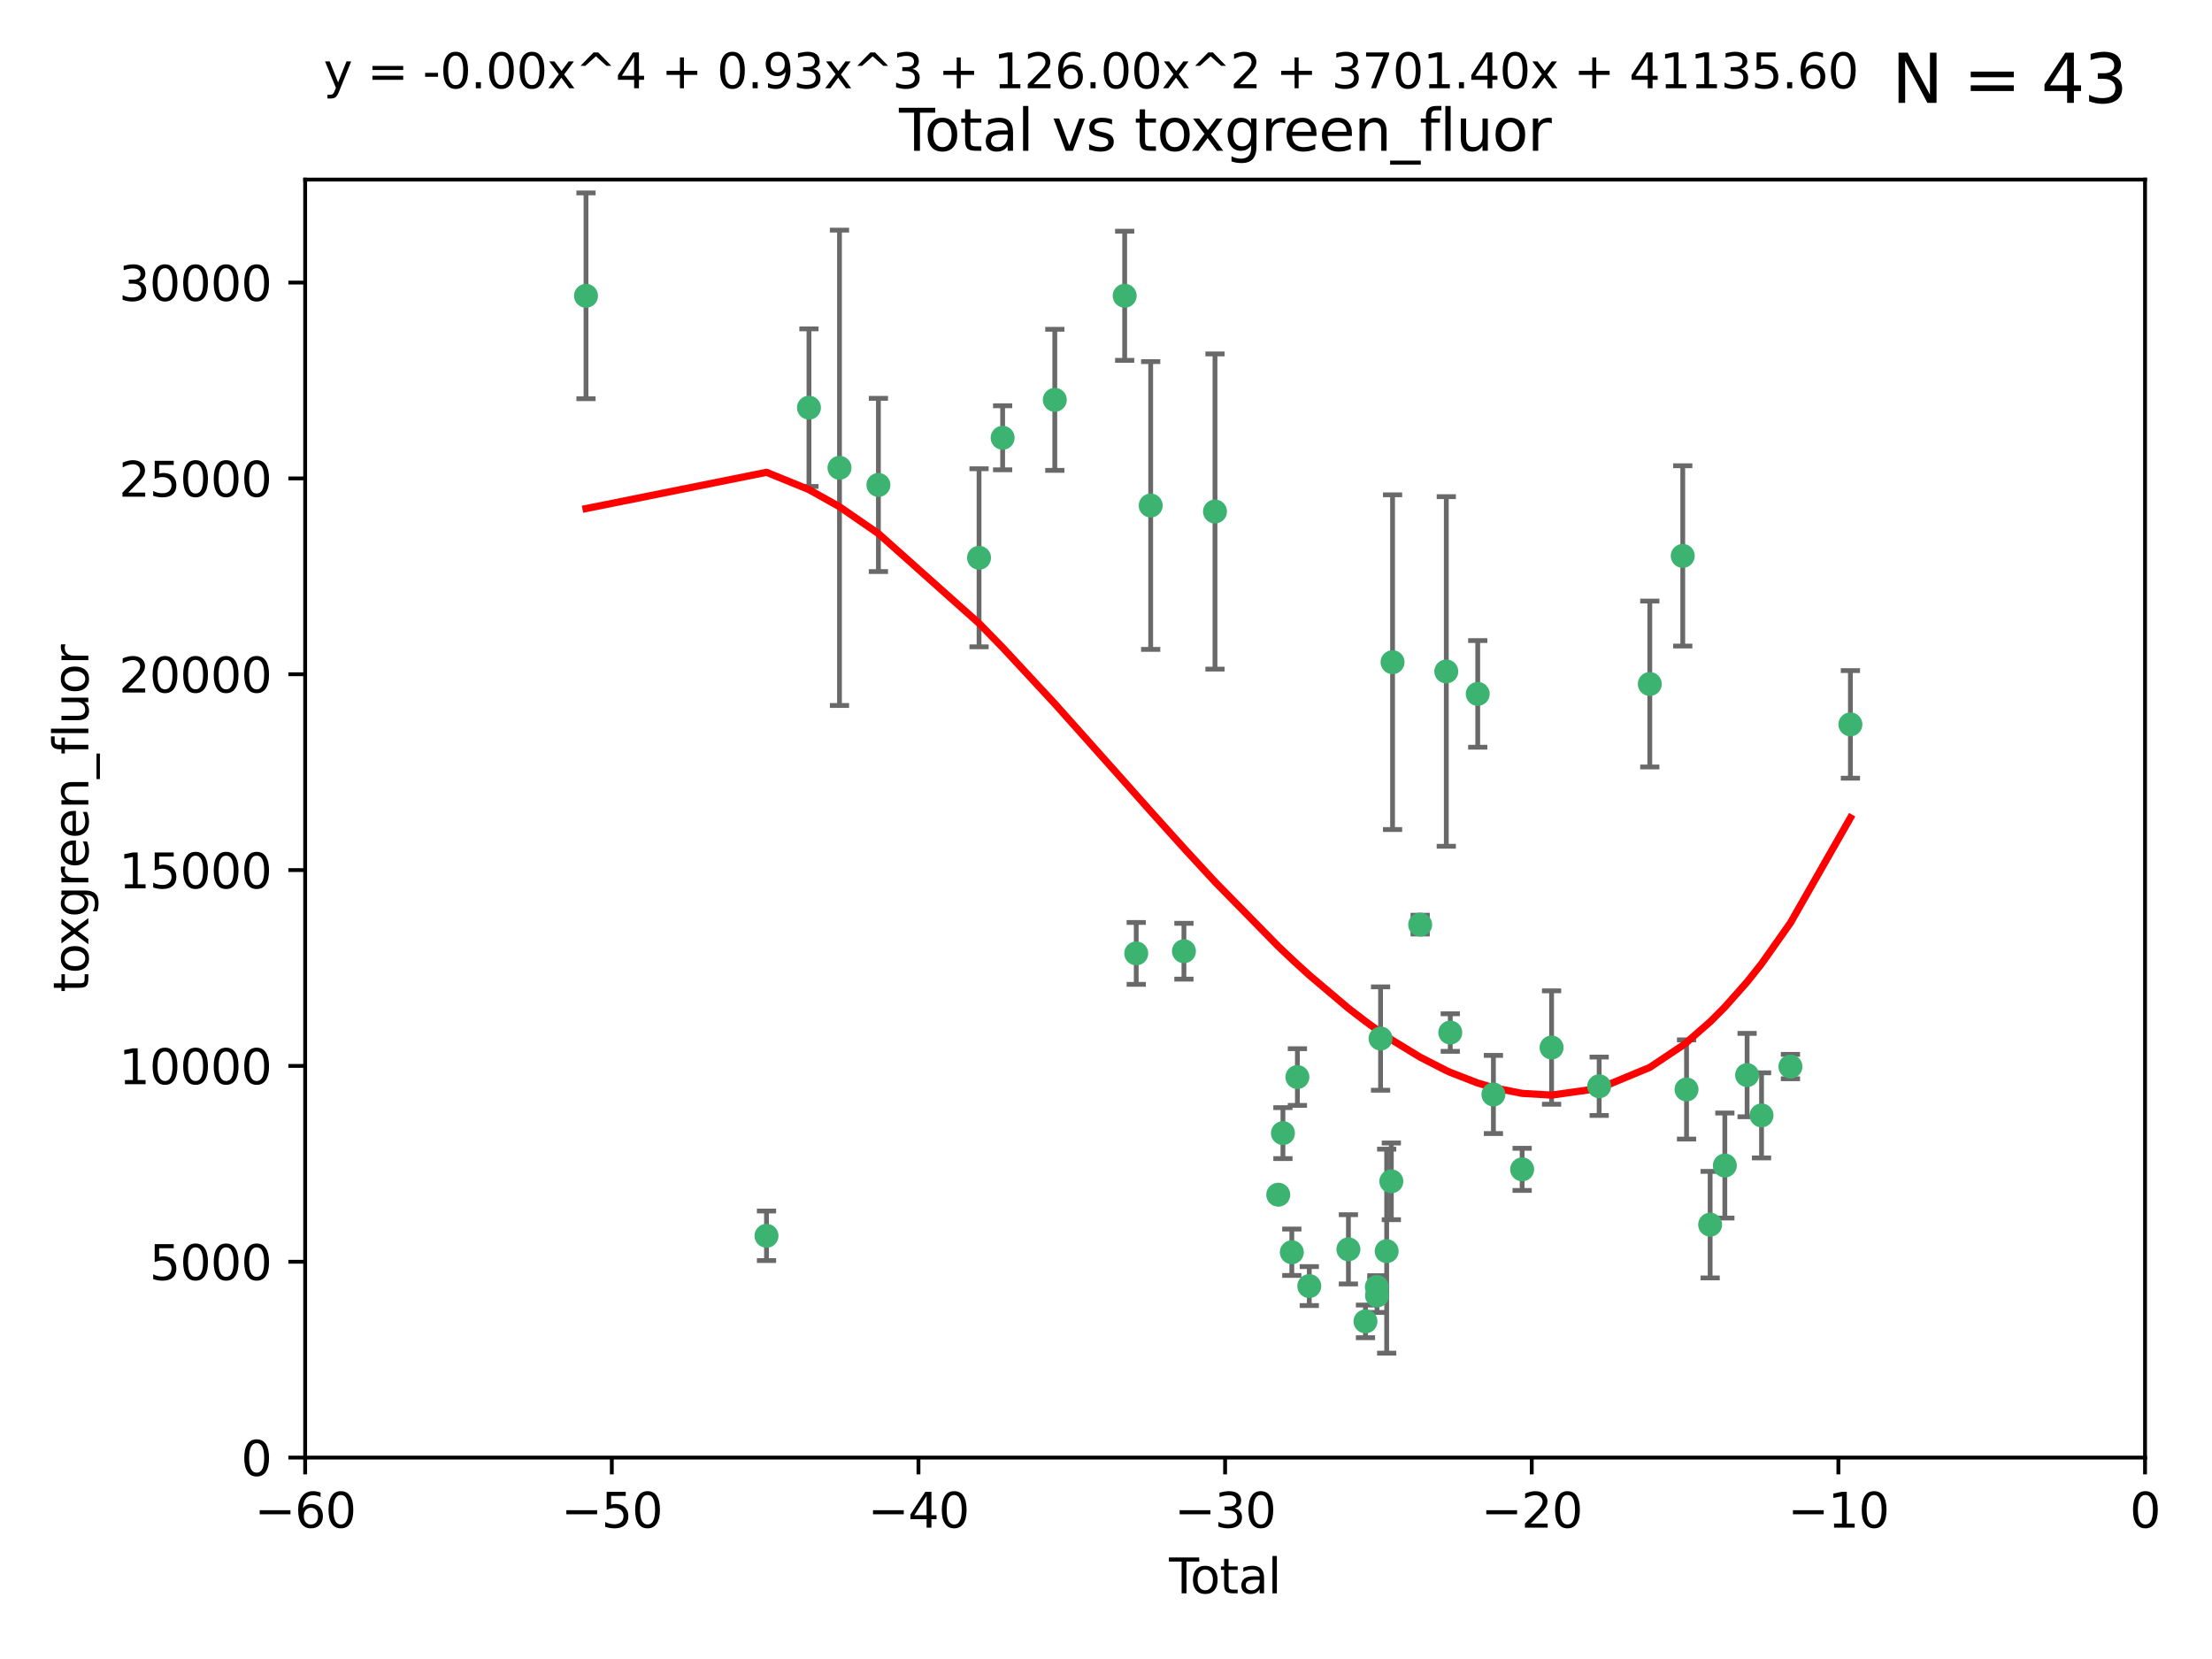 <?xml version="1.0" encoding="utf-8" standalone="no"?>
<!DOCTYPE svg PUBLIC "-//W3C//DTD SVG 1.1//EN"
  "http://www.w3.org/Graphics/SVG/1.1/DTD/svg11.dtd">
<svg xmlns:xlink="http://www.w3.org/1999/xlink" width="460.8pt" height="345.6pt" viewBox="0 0 460.8 345.6" xmlns="http://www.w3.org/2000/svg" version="1.1">
 <defs>
  <style type="text/css">*{stroke-linejoin: round; stroke-linecap: butt}</style>
 </defs>
 <g id="figure_1">
  <g id="patch_1">
   <path d="M 0 345.6 
L 460.8 345.6 
L 460.8 0 
L 0 0 
z
" style="fill: #ffffff"/>
  </g>
  <g id="axes_1">
   <g id="patch_2">
    <path d="M 63.571 303.64 
L 446.85 303.64 
L 446.85 37.411 
L 63.571 37.411 
z
" style="fill: #ffffff"/>
   </g>
   <g id="PathCollection_1">
    <defs>
     <path id="mde9b22ebb9" d="M 0 1.118 
C 0.297 1.118 0.581 1 0.791 0.791 
C 1 0.581 1.118 0.297 1.118 0 
C 1.118 -0.297 1 -0.581 0.791 -0.791 
C 0.581 -1 0.297 -1.118 0 -1.118 
C -0.297 -1.118 -0.581 -1 -0.791 -0.791 
C -1 -0.581 -1.118 -0.297 -1.118 0 
C -1.118 0.297 -1 0.581 -0.791 0.791 
C -0.581 1 -0.297 1.118 0 1.118 
z
" style="stroke: #3cb371"/>
    </defs>
    <g clip-path="url(#pbc74caeb5c)">
     <use xlink:href="#mde9b22ebb9" x="122.075" y="61.623" style="fill: #3cb371; stroke: #3cb371"/>
     <use xlink:href="#mde9b22ebb9" x="159.676" y="257.44" style="fill: #3cb371; stroke: #3cb371"/>
     <use xlink:href="#mde9b22ebb9" x="168.522" y="84.925" style="fill: #3cb371; stroke: #3cb371"/>
     <use xlink:href="#mde9b22ebb9" x="174.881" y="97.451" style="fill: #3cb371; stroke: #3cb371"/>
     <use xlink:href="#mde9b22ebb9" x="182.989" y="101.022" style="fill: #3cb371; stroke: #3cb371"/>
     <use xlink:href="#mde9b22ebb9" x="203.952" y="116.196" style="fill: #3cb371; stroke: #3cb371"/>
     <use xlink:href="#mde9b22ebb9" x="208.867" y="91.198" style="fill: #3cb371; stroke: #3cb371"/>
     <use xlink:href="#mde9b22ebb9" x="219.736" y="83.293" style="fill: #3cb371; stroke: #3cb371"/>
     <use xlink:href="#mde9b22ebb9" x="234.291" y="61.614" style="fill: #3cb371; stroke: #3cb371"/>
     <use xlink:href="#mde9b22ebb9" x="236.699" y="198.611" style="fill: #3cb371; stroke: #3cb371"/>
     <use xlink:href="#mde9b22ebb9" x="239.709" y="105.307" style="fill: #3cb371; stroke: #3cb371"/>
     <use xlink:href="#mde9b22ebb9" x="246.634" y="198.156" style="fill: #3cb371; stroke: #3cb371"/>
     <use xlink:href="#mde9b22ebb9" x="253.106" y="106.557" style="fill: #3cb371; stroke: #3cb371"/>
     <use xlink:href="#mde9b22ebb9" x="266.284" y="248.881" style="fill: #3cb371; stroke: #3cb371"/>
     <use xlink:href="#mde9b22ebb9" x="267.259" y="236.048" style="fill: #3cb371; stroke: #3cb371"/>
     <use xlink:href="#mde9b22ebb9" x="269.11" y="260.866" style="fill: #3cb371; stroke: #3cb371"/>
     <use xlink:href="#mde9b22ebb9" x="270.272" y="224.369" style="fill: #3cb371; stroke: #3cb371"/>
     <use xlink:href="#mde9b22ebb9" x="272.749" y="267.914" style="fill: #3cb371; stroke: #3cb371"/>
     <use xlink:href="#mde9b22ebb9" x="280.898" y="260.26" style="fill: #3cb371; stroke: #3cb371"/>
     <use xlink:href="#mde9b22ebb9" x="284.454" y="275.268" style="fill: #3cb371; stroke: #3cb371"/>
     <use xlink:href="#mde9b22ebb9" x="286.83" y="268.108" style="fill: #3cb371; stroke: #3cb371"/>
     <use xlink:href="#mde9b22ebb9" x="286.857" y="269.875" style="fill: #3cb371; stroke: #3cb371"/>
     <use xlink:href="#mde9b22ebb9" x="287.598" y="216.348" style="fill: #3cb371; stroke: #3cb371"/>
     <use xlink:href="#mde9b22ebb9" x="288.87" y="260.64" style="fill: #3cb371; stroke: #3cb371"/>
     <use xlink:href="#mde9b22ebb9" x="289.839" y="246.096" style="fill: #3cb371; stroke: #3cb371"/>
     <use xlink:href="#mde9b22ebb9" x="290.095" y="137.942" style="fill: #3cb371; stroke: #3cb371"/>
     <use xlink:href="#mde9b22ebb9" x="295.844" y="192.617" style="fill: #3cb371; stroke: #3cb371"/>
     <use xlink:href="#mde9b22ebb9" x="301.29" y="139.875" style="fill: #3cb371; stroke: #3cb371"/>
     <use xlink:href="#mde9b22ebb9" x="302.119" y="215.101" style="fill: #3cb371; stroke: #3cb371"/>
     <use xlink:href="#mde9b22ebb9" x="307.838" y="144.554" style="fill: #3cb371; stroke: #3cb371"/>
     <use xlink:href="#mde9b22ebb9" x="311.105" y="227.999" style="fill: #3cb371; stroke: #3cb371"/>
     <use xlink:href="#mde9b22ebb9" x="317.09" y="243.6" style="fill: #3cb371; stroke: #3cb371"/>
     <use xlink:href="#mde9b22ebb9" x="323.223" y="218.219" style="fill: #3cb371; stroke: #3cb371"/>
     <use xlink:href="#mde9b22ebb9" x="333.135" y="226.291" style="fill: #3cb371; stroke: #3cb371"/>
     <use xlink:href="#mde9b22ebb9" x="343.683" y="142.491" style="fill: #3cb371; stroke: #3cb371"/>
     <use xlink:href="#mde9b22ebb9" x="350.548" y="115.804" style="fill: #3cb371; stroke: #3cb371"/>
     <use xlink:href="#mde9b22ebb9" x="351.336" y="226.956" style="fill: #3cb371; stroke: #3cb371"/>
     <use xlink:href="#mde9b22ebb9" x="356.254" y="255.117" style="fill: #3cb371; stroke: #3cb371"/>
     <use xlink:href="#mde9b22ebb9" x="359.317" y="242.802" style="fill: #3cb371; stroke: #3cb371"/>
     <use xlink:href="#mde9b22ebb9" x="363.952" y="223.957" style="fill: #3cb371; stroke: #3cb371"/>
     <use xlink:href="#mde9b22ebb9" x="366.961" y="232.356" style="fill: #3cb371; stroke: #3cb371"/>
     <use xlink:href="#mde9b22ebb9" x="372.98" y="222.186" style="fill: #3cb371; stroke: #3cb371"/>
     <use xlink:href="#mde9b22ebb9" x="385.474" y="150.901" style="fill: #3cb371; stroke: #3cb371"/>
    </g>
   </g>
   <g id="matplotlib.axis_1">
    <g id="xtick_1">
     <g id="line2d_1">
      <defs>
       <path id="m2f28734fa0" d="M 0 0 
L 0 3.5 
" style="stroke: #000000; stroke-width: 0.8"/>
      </defs>
      <g>
       <use xlink:href="#m2f28734fa0" x="63.571" y="303.64" style="stroke: #000000; stroke-width: 0.8"/>
      </g>
     </g>
     <g id="text_1">
      <!-- −60 -->
      <g transform="translate(53.019 318.238)scale(0.1 -0.1)">
       <defs>
        <path id="DejaVuSans-2212" d="M 678 2272 
L 4684 2272 
L 4684 1741 
L 678 1741 
L 678 2272 
z
" transform="scale(0.016)"/>
        <path id="DejaVuSans-36" d="M 2113 2584 
Q 1688 2584 1439 2293 
Q 1191 2003 1191 1497 
Q 1191 994 1439 701 
Q 1688 409 2113 409 
Q 2538 409 2786 701 
Q 3034 994 3034 1497 
Q 3034 2003 2786 2293 
Q 2538 2584 2113 2584 
z
M 3366 4563 
L 3366 3988 
Q 3128 4100 2886 4159 
Q 2644 4219 2406 4219 
Q 1781 4219 1451 3797 
Q 1122 3375 1075 2522 
Q 1259 2794 1537 2939 
Q 1816 3084 2150 3084 
Q 2853 3084 3261 2657 
Q 3669 2231 3669 1497 
Q 3669 778 3244 343 
Q 2819 -91 2113 -91 
Q 1303 -91 875 529 
Q 447 1150 447 2328 
Q 447 3434 972 4092 
Q 1497 4750 2381 4750 
Q 2619 4750 2861 4703 
Q 3103 4656 3366 4563 
z
" transform="scale(0.016)"/>
        <path id="DejaVuSans-30" d="M 2034 4250 
Q 1547 4250 1301 3770 
Q 1056 3291 1056 2328 
Q 1056 1369 1301 889 
Q 1547 409 2034 409 
Q 2525 409 2770 889 
Q 3016 1369 3016 2328 
Q 3016 3291 2770 3770 
Q 2525 4250 2034 4250 
z
M 2034 4750 
Q 2819 4750 3233 4129 
Q 3647 3509 3647 2328 
Q 3647 1150 3233 529 
Q 2819 -91 2034 -91 
Q 1250 -91 836 529 
Q 422 1150 422 2328 
Q 422 3509 836 4129 
Q 1250 4750 2034 4750 
z
" transform="scale(0.016)"/>
       </defs>
       <use xlink:href="#DejaVuSans-2212"/>
       <use xlink:href="#DejaVuSans-36" x="83.789"/>
       <use xlink:href="#DejaVuSans-30" x="147.412"/>
      </g>
     </g>
    </g>
    <g id="xtick_2">
     <g id="line2d_2">
      <g>
       <use xlink:href="#m2f28734fa0" x="127.451" y="303.64" style="stroke: #000000; stroke-width: 0.8"/>
      </g>
     </g>
     <g id="text_2">
      <!-- −50 -->
      <g transform="translate(116.899 318.238)scale(0.1 -0.1)">
       <defs>
        <path id="DejaVuSans-35" d="M 691 4666 
L 3169 4666 
L 3169 4134 
L 1269 4134 
L 1269 2991 
Q 1406 3038 1543 3061 
Q 1681 3084 1819 3084 
Q 2600 3084 3056 2656 
Q 3513 2228 3513 1497 
Q 3513 744 3044 326 
Q 2575 -91 1722 -91 
Q 1428 -91 1123 -41 
Q 819 9 494 109 
L 494 744 
Q 775 591 1075 516 
Q 1375 441 1709 441 
Q 2250 441 2565 725 
Q 2881 1009 2881 1497 
Q 2881 1984 2565 2268 
Q 2250 2553 1709 2553 
Q 1456 2553 1204 2497 
Q 953 2441 691 2322 
L 691 4666 
z
" transform="scale(0.016)"/>
       </defs>
       <use xlink:href="#DejaVuSans-2212"/>
       <use xlink:href="#DejaVuSans-35" x="83.789"/>
       <use xlink:href="#DejaVuSans-30" x="147.412"/>
      </g>
     </g>
    </g>
    <g id="xtick_3">
     <g id="line2d_3">
      <g>
       <use xlink:href="#m2f28734fa0" x="191.331" y="303.64" style="stroke: #000000; stroke-width: 0.8"/>
      </g>
     </g>
     <g id="text_3">
      <!-- −40 -->
      <g transform="translate(180.778 318.238)scale(0.1 -0.1)">
       <defs>
        <path id="DejaVuSans-34" d="M 2419 4116 
L 825 1625 
L 2419 1625 
L 2419 4116 
z
M 2253 4666 
L 3047 4666 
L 3047 1625 
L 3713 1625 
L 3713 1100 
L 3047 1100 
L 3047 0 
L 2419 0 
L 2419 1100 
L 313 1100 
L 313 1709 
L 2253 4666 
z
" transform="scale(0.016)"/>
       </defs>
       <use xlink:href="#DejaVuSans-2212"/>
       <use xlink:href="#DejaVuSans-34" x="83.789"/>
       <use xlink:href="#DejaVuSans-30" x="147.412"/>
      </g>
     </g>
    </g>
    <g id="xtick_4">
     <g id="line2d_4">
      <g>
       <use xlink:href="#m2f28734fa0" x="255.211" y="303.64" style="stroke: #000000; stroke-width: 0.8"/>
      </g>
     </g>
     <g id="text_4">
      <!-- −30 -->
      <g transform="translate(244.658 318.238)scale(0.1 -0.1)">
       <defs>
        <path id="DejaVuSans-33" d="M 2597 2516 
Q 3050 2419 3304 2112 
Q 3559 1806 3559 1356 
Q 3559 666 3084 287 
Q 2609 -91 1734 -91 
Q 1441 -91 1130 -33 
Q 819 25 488 141 
L 488 750 
Q 750 597 1062 519 
Q 1375 441 1716 441 
Q 2309 441 2620 675 
Q 2931 909 2931 1356 
Q 2931 1769 2642 2001 
Q 2353 2234 1838 2234 
L 1294 2234 
L 1294 2753 
L 1863 2753 
Q 2328 2753 2575 2939 
Q 2822 3125 2822 3475 
Q 2822 3834 2567 4026 
Q 2313 4219 1838 4219 
Q 1578 4219 1281 4162 
Q 984 4106 628 3988 
L 628 4550 
Q 988 4650 1302 4700 
Q 1616 4750 1894 4750 
Q 2613 4750 3031 4423 
Q 3450 4097 3450 3541 
Q 3450 3153 3228 2886 
Q 3006 2619 2597 2516 
z
" transform="scale(0.016)"/>
       </defs>
       <use xlink:href="#DejaVuSans-2212"/>
       <use xlink:href="#DejaVuSans-33" x="83.789"/>
       <use xlink:href="#DejaVuSans-30" x="147.412"/>
      </g>
     </g>
    </g>
    <g id="xtick_5">
     <g id="line2d_5">
      <g>
       <use xlink:href="#m2f28734fa0" x="319.09" y="303.64" style="stroke: #000000; stroke-width: 0.8"/>
      </g>
     </g>
     <g id="text_5">
      <!-- −20 -->
      <g transform="translate(308.538 318.238)scale(0.1 -0.1)">
       <defs>
        <path id="DejaVuSans-32" d="M 1228 531 
L 3431 531 
L 3431 0 
L 469 0 
L 469 531 
Q 828 903 1448 1529 
Q 2069 2156 2228 2338 
Q 2531 2678 2651 2914 
Q 2772 3150 2772 3378 
Q 2772 3750 2511 3984 
Q 2250 4219 1831 4219 
Q 1534 4219 1204 4116 
Q 875 4013 500 3803 
L 500 4441 
Q 881 4594 1212 4672 
Q 1544 4750 1819 4750 
Q 2544 4750 2975 4387 
Q 3406 4025 3406 3419 
Q 3406 3131 3298 2873 
Q 3191 2616 2906 2266 
Q 2828 2175 2409 1742 
Q 1991 1309 1228 531 
z
" transform="scale(0.016)"/>
       </defs>
       <use xlink:href="#DejaVuSans-2212"/>
       <use xlink:href="#DejaVuSans-32" x="83.789"/>
       <use xlink:href="#DejaVuSans-30" x="147.412"/>
      </g>
     </g>
    </g>
    <g id="xtick_6">
     <g id="line2d_6">
      <g>
       <use xlink:href="#m2f28734fa0" x="382.97" y="303.64" style="stroke: #000000; stroke-width: 0.8"/>
      </g>
     </g>
     <g id="text_6">
      <!-- −10 -->
      <g transform="translate(372.418 318.238)scale(0.1 -0.1)">
       <defs>
        <path id="DejaVuSans-31" d="M 794 531 
L 1825 531 
L 1825 4091 
L 703 3866 
L 703 4441 
L 1819 4666 
L 2450 4666 
L 2450 531 
L 3481 531 
L 3481 0 
L 794 0 
L 794 531 
z
" transform="scale(0.016)"/>
       </defs>
       <use xlink:href="#DejaVuSans-2212"/>
       <use xlink:href="#DejaVuSans-31" x="83.789"/>
       <use xlink:href="#DejaVuSans-30" x="147.412"/>
      </g>
     </g>
    </g>
    <g id="xtick_7">
     <g id="line2d_7">
      <g>
       <use xlink:href="#m2f28734fa0" x="446.85" y="303.64" style="stroke: #000000; stroke-width: 0.8"/>
      </g>
     </g>
     <g id="text_7">
      <!-- 0 -->
      <g transform="translate(443.669 318.238)scale(0.1 -0.1)">
       <use xlink:href="#DejaVuSans-30"/>
      </g>
     </g>
    </g>
    <g id="text_8">
     <!-- Total -->
     <g transform="translate(243.534 331.917)scale(0.1 -0.1)">
      <defs>
       <path id="DejaVuSans-54" d="M -19 4666 
L 3928 4666 
L 3928 4134 
L 2272 4134 
L 2272 0 
L 1638 0 
L 1638 4134 
L -19 4134 
L -19 4666 
z
" transform="scale(0.016)"/>
       <path id="DejaVuSans-6f" d="M 1959 3097 
Q 1497 3097 1228 2736 
Q 959 2375 959 1747 
Q 959 1119 1226 758 
Q 1494 397 1959 397 
Q 2419 397 2687 759 
Q 2956 1122 2956 1747 
Q 2956 2369 2687 2733 
Q 2419 3097 1959 3097 
z
M 1959 3584 
Q 2709 3584 3137 3096 
Q 3566 2609 3566 1747 
Q 3566 888 3137 398 
Q 2709 -91 1959 -91 
Q 1206 -91 779 398 
Q 353 888 353 1747 
Q 353 2609 779 3096 
Q 1206 3584 1959 3584 
z
" transform="scale(0.016)"/>
       <path id="DejaVuSans-74" d="M 1172 4494 
L 1172 3500 
L 2356 3500 
L 2356 3053 
L 1172 3053 
L 1172 1153 
Q 1172 725 1289 603 
Q 1406 481 1766 481 
L 2356 481 
L 2356 0 
L 1766 0 
Q 1100 0 847 248 
Q 594 497 594 1153 
L 594 3053 
L 172 3053 
L 172 3500 
L 594 3500 
L 594 4494 
L 1172 4494 
z
" transform="scale(0.016)"/>
       <path id="DejaVuSans-61" d="M 2194 1759 
Q 1497 1759 1228 1600 
Q 959 1441 959 1056 
Q 959 750 1161 570 
Q 1363 391 1709 391 
Q 2188 391 2477 730 
Q 2766 1069 2766 1631 
L 2766 1759 
L 2194 1759 
z
M 3341 1997 
L 3341 0 
L 2766 0 
L 2766 531 
Q 2569 213 2275 61 
Q 1981 -91 1556 -91 
Q 1019 -91 701 211 
Q 384 513 384 1019 
Q 384 1609 779 1909 
Q 1175 2209 1959 2209 
L 2766 2209 
L 2766 2266 
Q 2766 2663 2505 2880 
Q 2244 3097 1772 3097 
Q 1472 3097 1187 3025 
Q 903 2953 641 2809 
L 641 3341 
Q 956 3463 1253 3523 
Q 1550 3584 1831 3584 
Q 2591 3584 2966 3190 
Q 3341 2797 3341 1997 
z
" transform="scale(0.016)"/>
       <path id="DejaVuSans-6c" d="M 603 4863 
L 1178 4863 
L 1178 0 
L 603 0 
L 603 4863 
z
" transform="scale(0.016)"/>
      </defs>
      <use xlink:href="#DejaVuSans-54"/>
      <use xlink:href="#DejaVuSans-6f" x="44.084"/>
      <use xlink:href="#DejaVuSans-74" x="105.266"/>
      <use xlink:href="#DejaVuSans-61" x="144.475"/>
      <use xlink:href="#DejaVuSans-6c" x="205.754"/>
     </g>
    </g>
   </g>
   <g id="matplotlib.axis_2">
    <g id="ytick_1">
     <g id="line2d_8">
      <defs>
       <path id="m05e79d5f1e" d="M 0 0 
L -3.5 0 
" style="stroke: #000000; stroke-width: 0.8"/>
      </defs>
      <g>
       <use xlink:href="#m05e79d5f1e" x="63.571" y="303.64" style="stroke: #000000; stroke-width: 0.8"/>
      </g>
     </g>
     <g id="text_9">
      <!-- 0 -->
      <g transform="translate(50.209 307.439)scale(0.1 -0.1)">
       <use xlink:href="#DejaVuSans-30"/>
      </g>
     </g>
    </g>
    <g id="ytick_2">
     <g id="line2d_9">
      <g>
       <use xlink:href="#m05e79d5f1e" x="63.571" y="262.845" style="stroke: #000000; stroke-width: 0.8"/>
      </g>
     </g>
     <g id="text_10">
      <!-- 5000 -->
      <g transform="translate(31.121 266.644)scale(0.1 -0.1)">
       <use xlink:href="#DejaVuSans-35"/>
       <use xlink:href="#DejaVuSans-30" x="63.623"/>
       <use xlink:href="#DejaVuSans-30" x="127.246"/>
       <use xlink:href="#DejaVuSans-30" x="190.869"/>
      </g>
     </g>
    </g>
    <g id="ytick_3">
     <g id="line2d_10">
      <g>
       <use xlink:href="#m05e79d5f1e" x="63.571" y="222.05" style="stroke: #000000; stroke-width: 0.8"/>
      </g>
     </g>
     <g id="text_11">
      <!-- 10000 -->
      <g transform="translate(24.759 225.849)scale(0.1 -0.1)">
       <use xlink:href="#DejaVuSans-31"/>
       <use xlink:href="#DejaVuSans-30" x="63.623"/>
       <use xlink:href="#DejaVuSans-30" x="127.246"/>
       <use xlink:href="#DejaVuSans-30" x="190.869"/>
       <use xlink:href="#DejaVuSans-30" x="254.492"/>
      </g>
     </g>
    </g>
    <g id="ytick_4">
     <g id="line2d_11">
      <g>
       <use xlink:href="#m05e79d5f1e" x="63.571" y="181.255" style="stroke: #000000; stroke-width: 0.8"/>
      </g>
     </g>
     <g id="text_12">
      <!-- 15000 -->
      <g transform="translate(24.759 185.054)scale(0.1 -0.1)">
       <use xlink:href="#DejaVuSans-31"/>
       <use xlink:href="#DejaVuSans-35" x="63.623"/>
       <use xlink:href="#DejaVuSans-30" x="127.246"/>
       <use xlink:href="#DejaVuSans-30" x="190.869"/>
       <use xlink:href="#DejaVuSans-30" x="254.492"/>
      </g>
     </g>
    </g>
    <g id="ytick_5">
     <g id="line2d_12">
      <g>
       <use xlink:href="#m05e79d5f1e" x="63.571" y="140.459" style="stroke: #000000; stroke-width: 0.8"/>
      </g>
     </g>
     <g id="text_13">
      <!-- 20000 -->
      <g transform="translate(24.759 144.259)scale(0.1 -0.1)">
       <use xlink:href="#DejaVuSans-32"/>
       <use xlink:href="#DejaVuSans-30" x="63.623"/>
       <use xlink:href="#DejaVuSans-30" x="127.246"/>
       <use xlink:href="#DejaVuSans-30" x="190.869"/>
       <use xlink:href="#DejaVuSans-30" x="254.492"/>
      </g>
     </g>
    </g>
    <g id="ytick_6">
     <g id="line2d_13">
      <g>
       <use xlink:href="#m05e79d5f1e" x="63.571" y="99.664" style="stroke: #000000; stroke-width: 0.8"/>
      </g>
     </g>
     <g id="text_14">
      <!-- 25000 -->
      <g transform="translate(24.759 103.464)scale(0.1 -0.1)">
       <use xlink:href="#DejaVuSans-32"/>
       <use xlink:href="#DejaVuSans-35" x="63.623"/>
       <use xlink:href="#DejaVuSans-30" x="127.246"/>
       <use xlink:href="#DejaVuSans-30" x="190.869"/>
       <use xlink:href="#DejaVuSans-30" x="254.492"/>
      </g>
     </g>
    </g>
    <g id="ytick_7">
     <g id="line2d_14">
      <g>
       <use xlink:href="#m05e79d5f1e" x="63.571" y="58.869" style="stroke: #000000; stroke-width: 0.8"/>
      </g>
     </g>
     <g id="text_15">
      <!-- 30000 -->
      <g transform="translate(24.759 62.668)scale(0.1 -0.1)">
       <use xlink:href="#DejaVuSans-33"/>
       <use xlink:href="#DejaVuSans-30" x="63.623"/>
       <use xlink:href="#DejaVuSans-30" x="127.246"/>
       <use xlink:href="#DejaVuSans-30" x="190.869"/>
       <use xlink:href="#DejaVuSans-30" x="254.492"/>
      </g>
     </g>
    </g>
    <g id="text_16">
     <!-- toxgreen_fluor -->
     <g transform="translate(18.401 206.72)rotate(-90)scale(0.1 -0.1)">
      <defs>
       <path id="DejaVuSans-78" d="M 3513 3500 
L 2247 1797 
L 3578 0 
L 2900 0 
L 1881 1375 
L 863 0 
L 184 0 
L 1544 1831 
L 300 3500 
L 978 3500 
L 1906 2253 
L 2834 3500 
L 3513 3500 
z
" transform="scale(0.016)"/>
       <path id="DejaVuSans-67" d="M 2906 1791 
Q 2906 2416 2648 2759 
Q 2391 3103 1925 3103 
Q 1463 3103 1205 2759 
Q 947 2416 947 1791 
Q 947 1169 1205 825 
Q 1463 481 1925 481 
Q 2391 481 2648 825 
Q 2906 1169 2906 1791 
z
M 3481 434 
Q 3481 -459 3084 -895 
Q 2688 -1331 1869 -1331 
Q 1566 -1331 1297 -1286 
Q 1028 -1241 775 -1147 
L 775 -588 
Q 1028 -725 1275 -790 
Q 1522 -856 1778 -856 
Q 2344 -856 2625 -561 
Q 2906 -266 2906 331 
L 2906 616 
Q 2728 306 2450 153 
Q 2172 0 1784 0 
Q 1141 0 747 490 
Q 353 981 353 1791 
Q 353 2603 747 3093 
Q 1141 3584 1784 3584 
Q 2172 3584 2450 3431 
Q 2728 3278 2906 2969 
L 2906 3500 
L 3481 3500 
L 3481 434 
z
" transform="scale(0.016)"/>
       <path id="DejaVuSans-72" d="M 2631 2963 
Q 2534 3019 2420 3045 
Q 2306 3072 2169 3072 
Q 1681 3072 1420 2755 
Q 1159 2438 1159 1844 
L 1159 0 
L 581 0 
L 581 3500 
L 1159 3500 
L 1159 2956 
Q 1341 3275 1631 3429 
Q 1922 3584 2338 3584 
Q 2397 3584 2469 3576 
Q 2541 3569 2628 3553 
L 2631 2963 
z
" transform="scale(0.016)"/>
       <path id="DejaVuSans-65" d="M 3597 1894 
L 3597 1613 
L 953 1613 
Q 991 1019 1311 708 
Q 1631 397 2203 397 
Q 2534 397 2845 478 
Q 3156 559 3463 722 
L 3463 178 
Q 3153 47 2828 -22 
Q 2503 -91 2169 -91 
Q 1331 -91 842 396 
Q 353 884 353 1716 
Q 353 2575 817 3079 
Q 1281 3584 2069 3584 
Q 2775 3584 3186 3129 
Q 3597 2675 3597 1894 
z
M 3022 2063 
Q 3016 2534 2758 2815 
Q 2500 3097 2075 3097 
Q 1594 3097 1305 2825 
Q 1016 2553 972 2059 
L 3022 2063 
z
" transform="scale(0.016)"/>
       <path id="DejaVuSans-6e" d="M 3513 2113 
L 3513 0 
L 2938 0 
L 2938 2094 
Q 2938 2591 2744 2837 
Q 2550 3084 2163 3084 
Q 1697 3084 1428 2787 
Q 1159 2491 1159 1978 
L 1159 0 
L 581 0 
L 581 3500 
L 1159 3500 
L 1159 2956 
Q 1366 3272 1645 3428 
Q 1925 3584 2291 3584 
Q 2894 3584 3203 3211 
Q 3513 2838 3513 2113 
z
" transform="scale(0.016)"/>
       <path id="DejaVuSans-5f" d="M 3263 -1063 
L 3263 -1509 
L -63 -1509 
L -63 -1063 
L 3263 -1063 
z
" transform="scale(0.016)"/>
       <path id="DejaVuSans-66" d="M 2375 4863 
L 2375 4384 
L 1825 4384 
Q 1516 4384 1395 4259 
Q 1275 4134 1275 3809 
L 1275 3500 
L 2222 3500 
L 2222 3053 
L 1275 3053 
L 1275 0 
L 697 0 
L 697 3053 
L 147 3053 
L 147 3500 
L 697 3500 
L 697 3744 
Q 697 4328 969 4595 
Q 1241 4863 1831 4863 
L 2375 4863 
z
" transform="scale(0.016)"/>
       <path id="DejaVuSans-75" d="M 544 1381 
L 544 3500 
L 1119 3500 
L 1119 1403 
Q 1119 906 1312 657 
Q 1506 409 1894 409 
Q 2359 409 2629 706 
Q 2900 1003 2900 1516 
L 2900 3500 
L 3475 3500 
L 3475 0 
L 2900 0 
L 2900 538 
Q 2691 219 2414 64 
Q 2138 -91 1772 -91 
Q 1169 -91 856 284 
Q 544 659 544 1381 
z
M 1991 3584 
L 1991 3584 
z
" transform="scale(0.016)"/>
      </defs>
      <use xlink:href="#DejaVuSans-74"/>
      <use xlink:href="#DejaVuSans-6f" x="39.209"/>
      <use xlink:href="#DejaVuSans-78" x="97.266"/>
      <use xlink:href="#DejaVuSans-67" x="156.445"/>
      <use xlink:href="#DejaVuSans-72" x="219.922"/>
      <use xlink:href="#DejaVuSans-65" x="258.785"/>
      <use xlink:href="#DejaVuSans-65" x="320.309"/>
      <use xlink:href="#DejaVuSans-6e" x="381.832"/>
      <use xlink:href="#DejaVuSans-5f" x="445.211"/>
      <use xlink:href="#DejaVuSans-66" x="495.211"/>
      <use xlink:href="#DejaVuSans-6c" x="530.416"/>
      <use xlink:href="#DejaVuSans-75" x="558.199"/>
      <use xlink:href="#DejaVuSans-6f" x="621.578"/>
      <use xlink:href="#DejaVuSans-72" x="682.76"/>
     </g>
    </g>
   </g>
   <g id="LineCollection_1">
    <path d="M 122.075 83.058 
L 122.075 40.187 
" clip-path="url(#pbc74caeb5c)" style="fill: none; stroke: #696969"/>
    <path d="M 159.676 262.6 
L 159.676 252.279 
" clip-path="url(#pbc74caeb5c)" style="fill: none; stroke: #696969"/>
    <path d="M 168.522 101.336 
L 168.522 68.515 
" clip-path="url(#pbc74caeb5c)" style="fill: none; stroke: #696969"/>
    <path d="M 174.881 146.963 
L 174.881 47.939 
" clip-path="url(#pbc74caeb5c)" style="fill: none; stroke: #696969"/>
    <path d="M 182.989 119.066 
L 182.989 82.979 
" clip-path="url(#pbc74caeb5c)" style="fill: none; stroke: #696969"/>
    <path d="M 203.952 134.745 
L 203.952 97.647 
" clip-path="url(#pbc74caeb5c)" style="fill: none; stroke: #696969"/>
    <path d="M 208.867 97.868 
L 208.867 84.528 
" clip-path="url(#pbc74caeb5c)" style="fill: none; stroke: #696969"/>
    <path d="M 219.736 97.986 
L 219.736 68.599 
" clip-path="url(#pbc74caeb5c)" style="fill: none; stroke: #696969"/>
    <path d="M 234.291 75.067 
L 234.291 48.16 
" clip-path="url(#pbc74caeb5c)" style="fill: none; stroke: #696969"/>
    <path d="M 236.699 205.055 
L 236.699 192.168 
" clip-path="url(#pbc74caeb5c)" style="fill: none; stroke: #696969"/>
    <path d="M 239.709 135.28 
L 239.709 75.334 
" clip-path="url(#pbc74caeb5c)" style="fill: none; stroke: #696969"/>
    <path d="M 246.634 203.967 
L 246.634 192.344 
" clip-path="url(#pbc74caeb5c)" style="fill: none; stroke: #696969"/>
    <path d="M 253.106 139.387 
L 253.106 73.727 
" clip-path="url(#pbc74caeb5c)" style="fill: none; stroke: #696969"/>
    <path d="M 266.284 249.896 
L 266.284 247.866 
" clip-path="url(#pbc74caeb5c)" style="fill: none; stroke: #696969"/>
    <path d="M 267.259 241.356 
L 267.259 230.74 
" clip-path="url(#pbc74caeb5c)" style="fill: none; stroke: #696969"/>
    <path d="M 269.11 265.698 
L 269.11 256.034 
" clip-path="url(#pbc74caeb5c)" style="fill: none; stroke: #696969"/>
    <path d="M 270.272 230.273 
L 270.272 218.464 
" clip-path="url(#pbc74caeb5c)" style="fill: none; stroke: #696969"/>
    <path d="M 272.749 271.971 
L 272.749 263.857 
" clip-path="url(#pbc74caeb5c)" style="fill: none; stroke: #696969"/>
    <path d="M 280.898 267.474 
L 280.898 253.045 
" clip-path="url(#pbc74caeb5c)" style="fill: none; stroke: #696969"/>
    <path d="M 284.454 278.667 
L 284.454 271.868 
" clip-path="url(#pbc74caeb5c)" style="fill: none; stroke: #696969"/>
    <path d="M 286.83 270.462 
L 286.83 265.753 
" clip-path="url(#pbc74caeb5c)" style="fill: none; stroke: #696969"/>
    <path d="M 286.857 273.409 
L 286.857 266.341 
" clip-path="url(#pbc74caeb5c)" style="fill: none; stroke: #696969"/>
    <path d="M 287.598 227.113 
L 287.598 205.583 
" clip-path="url(#pbc74caeb5c)" style="fill: none; stroke: #696969"/>
    <path d="M 288.87 281.889 
L 288.87 239.39 
" clip-path="url(#pbc74caeb5c)" style="fill: none; stroke: #696969"/>
    <path d="M 289.839 254.089 
L 289.839 238.103 
" clip-path="url(#pbc74caeb5c)" style="fill: none; stroke: #696969"/>
    <path d="M 290.095 172.804 
L 290.095 103.08 
" clip-path="url(#pbc74caeb5c)" style="fill: none; stroke: #696969"/>
    <path d="M 295.844 194.574 
L 295.844 190.659 
" clip-path="url(#pbc74caeb5c)" style="fill: none; stroke: #696969"/>
    <path d="M 301.29 176.287 
L 301.29 103.464 
" clip-path="url(#pbc74caeb5c)" style="fill: none; stroke: #696969"/>
    <path d="M 302.119 219.013 
L 302.119 211.189 
" clip-path="url(#pbc74caeb5c)" style="fill: none; stroke: #696969"/>
    <path d="M 307.838 155.662 
L 307.838 133.445 
" clip-path="url(#pbc74caeb5c)" style="fill: none; stroke: #696969"/>
    <path d="M 311.105 236.14 
L 311.105 219.858 
" clip-path="url(#pbc74caeb5c)" style="fill: none; stroke: #696969"/>
    <path d="M 317.09 247.989 
L 317.09 239.21 
" clip-path="url(#pbc74caeb5c)" style="fill: none; stroke: #696969"/>
    <path d="M 323.223 230.03 
L 323.223 206.407 
" clip-path="url(#pbc74caeb5c)" style="fill: none; stroke: #696969"/>
    <path d="M 333.135 232.375 
L 333.135 220.208 
" clip-path="url(#pbc74caeb5c)" style="fill: none; stroke: #696969"/>
    <path d="M 343.683 159.773 
L 343.683 125.209 
" clip-path="url(#pbc74caeb5c)" style="fill: none; stroke: #696969"/>
    <path d="M 350.548 134.583 
L 350.548 97.026 
" clip-path="url(#pbc74caeb5c)" style="fill: none; stroke: #696969"/>
    <path d="M 351.336 237.288 
L 351.336 216.624 
" clip-path="url(#pbc74caeb5c)" style="fill: none; stroke: #696969"/>
    <path d="M 356.254 266.211 
L 356.254 244.023 
" clip-path="url(#pbc74caeb5c)" style="fill: none; stroke: #696969"/>
    <path d="M 359.317 253.739 
L 359.317 231.864 
" clip-path="url(#pbc74caeb5c)" style="fill: none; stroke: #696969"/>
    <path d="M 363.952 232.641 
L 363.952 215.272 
" clip-path="url(#pbc74caeb5c)" style="fill: none; stroke: #696969"/>
    <path d="M 366.961 241.221 
L 366.961 223.49 
" clip-path="url(#pbc74caeb5c)" style="fill: none; stroke: #696969"/>
    <path d="M 372.98 224.733 
L 372.98 219.639 
" clip-path="url(#pbc74caeb5c)" style="fill: none; stroke: #696969"/>
    <path d="M 385.474 162.109 
L 385.474 139.694 
" clip-path="url(#pbc74caeb5c)" style="fill: none; stroke: #696969"/>
   </g>
   <g id="line2d_15">
    <defs>
     <path id="mcf202cc145" d="M 2 0 
L -2 -0 
" style="stroke: #696969"/>
    </defs>
    <g clip-path="url(#pbc74caeb5c)">
     <use xlink:href="#mcf202cc145" x="122.075" y="83.058" style="fill: #696969; stroke: #696969"/>
     <use xlink:href="#mcf202cc145" x="159.676" y="262.6" style="fill: #696969; stroke: #696969"/>
     <use xlink:href="#mcf202cc145" x="168.522" y="101.336" style="fill: #696969; stroke: #696969"/>
     <use xlink:href="#mcf202cc145" x="174.881" y="146.963" style="fill: #696969; stroke: #696969"/>
     <use xlink:href="#mcf202cc145" x="182.989" y="119.066" style="fill: #696969; stroke: #696969"/>
     <use xlink:href="#mcf202cc145" x="203.952" y="134.745" style="fill: #696969; stroke: #696969"/>
     <use xlink:href="#mcf202cc145" x="208.867" y="97.868" style="fill: #696969; stroke: #696969"/>
     <use xlink:href="#mcf202cc145" x="219.736" y="97.986" style="fill: #696969; stroke: #696969"/>
     <use xlink:href="#mcf202cc145" x="234.291" y="75.067" style="fill: #696969; stroke: #696969"/>
     <use xlink:href="#mcf202cc145" x="236.699" y="205.055" style="fill: #696969; stroke: #696969"/>
     <use xlink:href="#mcf202cc145" x="239.709" y="135.28" style="fill: #696969; stroke: #696969"/>
     <use xlink:href="#mcf202cc145" x="246.634" y="203.967" style="fill: #696969; stroke: #696969"/>
     <use xlink:href="#mcf202cc145" x="253.106" y="139.387" style="fill: #696969; stroke: #696969"/>
     <use xlink:href="#mcf202cc145" x="266.284" y="249.896" style="fill: #696969; stroke: #696969"/>
     <use xlink:href="#mcf202cc145" x="267.259" y="241.356" style="fill: #696969; stroke: #696969"/>
     <use xlink:href="#mcf202cc145" x="269.11" y="265.698" style="fill: #696969; stroke: #696969"/>
     <use xlink:href="#mcf202cc145" x="270.272" y="230.273" style="fill: #696969; stroke: #696969"/>
     <use xlink:href="#mcf202cc145" x="272.749" y="271.971" style="fill: #696969; stroke: #696969"/>
     <use xlink:href="#mcf202cc145" x="280.898" y="267.474" style="fill: #696969; stroke: #696969"/>
     <use xlink:href="#mcf202cc145" x="284.454" y="278.667" style="fill: #696969; stroke: #696969"/>
     <use xlink:href="#mcf202cc145" x="286.83" y="270.462" style="fill: #696969; stroke: #696969"/>
     <use xlink:href="#mcf202cc145" x="286.857" y="273.409" style="fill: #696969; stroke: #696969"/>
     <use xlink:href="#mcf202cc145" x="287.598" y="227.113" style="fill: #696969; stroke: #696969"/>
     <use xlink:href="#mcf202cc145" x="288.87" y="281.889" style="fill: #696969; stroke: #696969"/>
     <use xlink:href="#mcf202cc145" x="289.839" y="254.089" style="fill: #696969; stroke: #696969"/>
     <use xlink:href="#mcf202cc145" x="290.095" y="172.804" style="fill: #696969; stroke: #696969"/>
     <use xlink:href="#mcf202cc145" x="295.844" y="194.574" style="fill: #696969; stroke: #696969"/>
     <use xlink:href="#mcf202cc145" x="301.29" y="176.287" style="fill: #696969; stroke: #696969"/>
     <use xlink:href="#mcf202cc145" x="302.119" y="219.013" style="fill: #696969; stroke: #696969"/>
     <use xlink:href="#mcf202cc145" x="307.838" y="155.662" style="fill: #696969; stroke: #696969"/>
     <use xlink:href="#mcf202cc145" x="311.105" y="236.14" style="fill: #696969; stroke: #696969"/>
     <use xlink:href="#mcf202cc145" x="317.09" y="247.989" style="fill: #696969; stroke: #696969"/>
     <use xlink:href="#mcf202cc145" x="323.223" y="230.03" style="fill: #696969; stroke: #696969"/>
     <use xlink:href="#mcf202cc145" x="333.135" y="232.375" style="fill: #696969; stroke: #696969"/>
     <use xlink:href="#mcf202cc145" x="343.683" y="159.773" style="fill: #696969; stroke: #696969"/>
     <use xlink:href="#mcf202cc145" x="350.548" y="134.583" style="fill: #696969; stroke: #696969"/>
     <use xlink:href="#mcf202cc145" x="351.336" y="237.288" style="fill: #696969; stroke: #696969"/>
     <use xlink:href="#mcf202cc145" x="356.254" y="266.211" style="fill: #696969; stroke: #696969"/>
     <use xlink:href="#mcf202cc145" x="359.317" y="253.739" style="fill: #696969; stroke: #696969"/>
     <use xlink:href="#mcf202cc145" x="363.952" y="232.641" style="fill: #696969; stroke: #696969"/>
     <use xlink:href="#mcf202cc145" x="366.961" y="241.221" style="fill: #696969; stroke: #696969"/>
     <use xlink:href="#mcf202cc145" x="372.98" y="224.733" style="fill: #696969; stroke: #696969"/>
     <use xlink:href="#mcf202cc145" x="385.474" y="162.109" style="fill: #696969; stroke: #696969"/>
    </g>
   </g>
   <g id="line2d_16">
    <g clip-path="url(#pbc74caeb5c)">
     <use xlink:href="#mcf202cc145" x="122.075" y="40.187" style="fill: #696969; stroke: #696969"/>
     <use xlink:href="#mcf202cc145" x="159.676" y="252.279" style="fill: #696969; stroke: #696969"/>
     <use xlink:href="#mcf202cc145" x="168.522" y="68.515" style="fill: #696969; stroke: #696969"/>
     <use xlink:href="#mcf202cc145" x="174.881" y="47.939" style="fill: #696969; stroke: #696969"/>
     <use xlink:href="#mcf202cc145" x="182.989" y="82.979" style="fill: #696969; stroke: #696969"/>
     <use xlink:href="#mcf202cc145" x="203.952" y="97.647" style="fill: #696969; stroke: #696969"/>
     <use xlink:href="#mcf202cc145" x="208.867" y="84.528" style="fill: #696969; stroke: #696969"/>
     <use xlink:href="#mcf202cc145" x="219.736" y="68.599" style="fill: #696969; stroke: #696969"/>
     <use xlink:href="#mcf202cc145" x="234.291" y="48.16" style="fill: #696969; stroke: #696969"/>
     <use xlink:href="#mcf202cc145" x="236.699" y="192.168" style="fill: #696969; stroke: #696969"/>
     <use xlink:href="#mcf202cc145" x="239.709" y="75.334" style="fill: #696969; stroke: #696969"/>
     <use xlink:href="#mcf202cc145" x="246.634" y="192.344" style="fill: #696969; stroke: #696969"/>
     <use xlink:href="#mcf202cc145" x="253.106" y="73.727" style="fill: #696969; stroke: #696969"/>
     <use xlink:href="#mcf202cc145" x="266.284" y="247.866" style="fill: #696969; stroke: #696969"/>
     <use xlink:href="#mcf202cc145" x="267.259" y="230.74" style="fill: #696969; stroke: #696969"/>
     <use xlink:href="#mcf202cc145" x="269.11" y="256.034" style="fill: #696969; stroke: #696969"/>
     <use xlink:href="#mcf202cc145" x="270.272" y="218.464" style="fill: #696969; stroke: #696969"/>
     <use xlink:href="#mcf202cc145" x="272.749" y="263.857" style="fill: #696969; stroke: #696969"/>
     <use xlink:href="#mcf202cc145" x="280.898" y="253.045" style="fill: #696969; stroke: #696969"/>
     <use xlink:href="#mcf202cc145" x="284.454" y="271.868" style="fill: #696969; stroke: #696969"/>
     <use xlink:href="#mcf202cc145" x="286.83" y="265.753" style="fill: #696969; stroke: #696969"/>
     <use xlink:href="#mcf202cc145" x="286.857" y="266.341" style="fill: #696969; stroke: #696969"/>
     <use xlink:href="#mcf202cc145" x="287.598" y="205.583" style="fill: #696969; stroke: #696969"/>
     <use xlink:href="#mcf202cc145" x="288.87" y="239.39" style="fill: #696969; stroke: #696969"/>
     <use xlink:href="#mcf202cc145" x="289.839" y="238.103" style="fill: #696969; stroke: #696969"/>
     <use xlink:href="#mcf202cc145" x="290.095" y="103.08" style="fill: #696969; stroke: #696969"/>
     <use xlink:href="#mcf202cc145" x="295.844" y="190.659" style="fill: #696969; stroke: #696969"/>
     <use xlink:href="#mcf202cc145" x="301.29" y="103.464" style="fill: #696969; stroke: #696969"/>
     <use xlink:href="#mcf202cc145" x="302.119" y="211.189" style="fill: #696969; stroke: #696969"/>
     <use xlink:href="#mcf202cc145" x="307.838" y="133.445" style="fill: #696969; stroke: #696969"/>
     <use xlink:href="#mcf202cc145" x="311.105" y="219.858" style="fill: #696969; stroke: #696969"/>
     <use xlink:href="#mcf202cc145" x="317.09" y="239.21" style="fill: #696969; stroke: #696969"/>
     <use xlink:href="#mcf202cc145" x="323.223" y="206.407" style="fill: #696969; stroke: #696969"/>
     <use xlink:href="#mcf202cc145" x="333.135" y="220.208" style="fill: #696969; stroke: #696969"/>
     <use xlink:href="#mcf202cc145" x="343.683" y="125.209" style="fill: #696969; stroke: #696969"/>
     <use xlink:href="#mcf202cc145" x="350.548" y="97.026" style="fill: #696969; stroke: #696969"/>
     <use xlink:href="#mcf202cc145" x="351.336" y="216.624" style="fill: #696969; stroke: #696969"/>
     <use xlink:href="#mcf202cc145" x="356.254" y="244.023" style="fill: #696969; stroke: #696969"/>
     <use xlink:href="#mcf202cc145" x="359.317" y="231.864" style="fill: #696969; stroke: #696969"/>
     <use xlink:href="#mcf202cc145" x="363.952" y="215.272" style="fill: #696969; stroke: #696969"/>
     <use xlink:href="#mcf202cc145" x="366.961" y="223.49" style="fill: #696969; stroke: #696969"/>
     <use xlink:href="#mcf202cc145" x="372.98" y="219.639" style="fill: #696969; stroke: #696969"/>
     <use xlink:href="#mcf202cc145" x="385.474" y="139.694" style="fill: #696969; stroke: #696969"/>
    </g>
   </g>
   <g id="line2d_17">
    <path d="M 122.075 105.945 
L 159.676 98.39 
L 168.522 101.995 
L 174.881 105.566 
L 182.989 111.158 
L 203.952 129.854 
L 208.867 134.895 
L 219.736 146.599 
L 234.291 162.911 
L 236.699 165.623 
L 239.709 169.003 
L 246.634 176.694 
L 253.106 183.705 
L 266.284 197.131 
L 267.259 198.066 
L 269.11 199.814 
L 270.272 200.893 
L 272.749 203.146 
L 280.898 210.039 
L 284.454 212.772 
L 286.83 214.498 
L 286.857 214.517 
L 287.598 215.037 
L 288.87 215.91 
L 289.839 216.558 
L 290.095 216.727 
L 295.844 220.231 
L 301.29 223.017 
L 302.119 223.393 
L 307.838 225.618 
L 311.105 226.59 
L 317.09 227.771 
L 323.223 228.129 
L 333.135 226.739 
L 343.683 222.36 
L 350.548 217.776 
L 351.336 217.158 
L 356.254 212.86 
L 359.317 209.791 
L 363.952 204.559 
L 366.961 200.773 
L 372.98 192.255 
L 385.474 170.367 
" clip-path="url(#pbc74caeb5c)" style="fill: none; stroke: #ff0000; stroke-width: 1.5; stroke-linecap: square"/>
   </g>
   <g id="line2d_18">
    <defs>
     <path id="mc9fe47b8eb" d="M 0 2 
C 0.53 2 1.039 1.789 1.414 1.414 
C 1.789 1.039 2 0.53 2 0 
C 2 -0.53 1.789 -1.039 1.414 -1.414 
C 1.039 -1.789 0.53 -2 0 -2 
C -0.53 -2 -1.039 -1.789 -1.414 -1.414 
C -1.789 -1.039 -2 -0.53 -2 0 
C -2 0.53 -1.789 1.039 -1.414 1.414 
C -1.039 1.789 -0.53 2 0 2 
z
" style="stroke: #3cb371"/>
    </defs>
    <g clip-path="url(#pbc74caeb5c)">
     <use xlink:href="#mc9fe47b8eb" x="122.075" y="61.623" style="fill: #3cb371; stroke: #3cb371"/>
     <use xlink:href="#mc9fe47b8eb" x="159.676" y="257.44" style="fill: #3cb371; stroke: #3cb371"/>
     <use xlink:href="#mc9fe47b8eb" x="168.522" y="84.925" style="fill: #3cb371; stroke: #3cb371"/>
     <use xlink:href="#mc9fe47b8eb" x="174.881" y="97.451" style="fill: #3cb371; stroke: #3cb371"/>
     <use xlink:href="#mc9fe47b8eb" x="182.989" y="101.022" style="fill: #3cb371; stroke: #3cb371"/>
     <use xlink:href="#mc9fe47b8eb" x="203.952" y="116.196" style="fill: #3cb371; stroke: #3cb371"/>
     <use xlink:href="#mc9fe47b8eb" x="208.867" y="91.198" style="fill: #3cb371; stroke: #3cb371"/>
     <use xlink:href="#mc9fe47b8eb" x="219.736" y="83.293" style="fill: #3cb371; stroke: #3cb371"/>
     <use xlink:href="#mc9fe47b8eb" x="234.291" y="61.614" style="fill: #3cb371; stroke: #3cb371"/>
     <use xlink:href="#mc9fe47b8eb" x="236.699" y="198.611" style="fill: #3cb371; stroke: #3cb371"/>
     <use xlink:href="#mc9fe47b8eb" x="239.709" y="105.307" style="fill: #3cb371; stroke: #3cb371"/>
     <use xlink:href="#mc9fe47b8eb" x="246.634" y="198.156" style="fill: #3cb371; stroke: #3cb371"/>
     <use xlink:href="#mc9fe47b8eb" x="253.106" y="106.557" style="fill: #3cb371; stroke: #3cb371"/>
     <use xlink:href="#mc9fe47b8eb" x="266.284" y="248.881" style="fill: #3cb371; stroke: #3cb371"/>
     <use xlink:href="#mc9fe47b8eb" x="267.259" y="236.048" style="fill: #3cb371; stroke: #3cb371"/>
     <use xlink:href="#mc9fe47b8eb" x="269.11" y="260.866" style="fill: #3cb371; stroke: #3cb371"/>
     <use xlink:href="#mc9fe47b8eb" x="270.272" y="224.369" style="fill: #3cb371; stroke: #3cb371"/>
     <use xlink:href="#mc9fe47b8eb" x="272.749" y="267.914" style="fill: #3cb371; stroke: #3cb371"/>
     <use xlink:href="#mc9fe47b8eb" x="280.898" y="260.26" style="fill: #3cb371; stroke: #3cb371"/>
     <use xlink:href="#mc9fe47b8eb" x="284.454" y="275.268" style="fill: #3cb371; stroke: #3cb371"/>
     <use xlink:href="#mc9fe47b8eb" x="286.83" y="268.108" style="fill: #3cb371; stroke: #3cb371"/>
     <use xlink:href="#mc9fe47b8eb" x="286.857" y="269.875" style="fill: #3cb371; stroke: #3cb371"/>
     <use xlink:href="#mc9fe47b8eb" x="287.598" y="216.348" style="fill: #3cb371; stroke: #3cb371"/>
     <use xlink:href="#mc9fe47b8eb" x="288.87" y="260.64" style="fill: #3cb371; stroke: #3cb371"/>
     <use xlink:href="#mc9fe47b8eb" x="289.839" y="246.096" style="fill: #3cb371; stroke: #3cb371"/>
     <use xlink:href="#mc9fe47b8eb" x="290.095" y="137.942" style="fill: #3cb371; stroke: #3cb371"/>
     <use xlink:href="#mc9fe47b8eb" x="295.844" y="192.617" style="fill: #3cb371; stroke: #3cb371"/>
     <use xlink:href="#mc9fe47b8eb" x="301.29" y="139.875" style="fill: #3cb371; stroke: #3cb371"/>
     <use xlink:href="#mc9fe47b8eb" x="302.119" y="215.101" style="fill: #3cb371; stroke: #3cb371"/>
     <use xlink:href="#mc9fe47b8eb" x="307.838" y="144.554" style="fill: #3cb371; stroke: #3cb371"/>
     <use xlink:href="#mc9fe47b8eb" x="311.105" y="227.999" style="fill: #3cb371; stroke: #3cb371"/>
     <use xlink:href="#mc9fe47b8eb" x="317.09" y="243.6" style="fill: #3cb371; stroke: #3cb371"/>
     <use xlink:href="#mc9fe47b8eb" x="323.223" y="218.219" style="fill: #3cb371; stroke: #3cb371"/>
     <use xlink:href="#mc9fe47b8eb" x="333.135" y="226.291" style="fill: #3cb371; stroke: #3cb371"/>
     <use xlink:href="#mc9fe47b8eb" x="343.683" y="142.491" style="fill: #3cb371; stroke: #3cb371"/>
     <use xlink:href="#mc9fe47b8eb" x="350.548" y="115.804" style="fill: #3cb371; stroke: #3cb371"/>
     <use xlink:href="#mc9fe47b8eb" x="351.336" y="226.956" style="fill: #3cb371; stroke: #3cb371"/>
     <use xlink:href="#mc9fe47b8eb" x="356.254" y="255.117" style="fill: #3cb371; stroke: #3cb371"/>
     <use xlink:href="#mc9fe47b8eb" x="359.317" y="242.802" style="fill: #3cb371; stroke: #3cb371"/>
     <use xlink:href="#mc9fe47b8eb" x="363.952" y="223.957" style="fill: #3cb371; stroke: #3cb371"/>
     <use xlink:href="#mc9fe47b8eb" x="366.961" y="232.356" style="fill: #3cb371; stroke: #3cb371"/>
     <use xlink:href="#mc9fe47b8eb" x="372.98" y="222.186" style="fill: #3cb371; stroke: #3cb371"/>
     <use xlink:href="#mc9fe47b8eb" x="385.474" y="150.901" style="fill: #3cb371; stroke: #3cb371"/>
    </g>
   </g>
   <g id="patch_3">
    <path d="M 63.571 303.64 
L 63.571 37.411 
" style="fill: none; stroke: #000000; stroke-width: 0.8; stroke-linejoin: miter; stroke-linecap: square"/>
   </g>
   <g id="patch_4">
    <path d="M 446.85 303.64 
L 446.85 37.411 
" style="fill: none; stroke: #000000; stroke-width: 0.8; stroke-linejoin: miter; stroke-linecap: square"/>
   </g>
   <g id="patch_5">
    <path d="M 63.571 303.64 
L 446.85 303.64 
" style="fill: none; stroke: #000000; stroke-width: 0.8; stroke-linejoin: miter; stroke-linecap: square"/>
   </g>
   <g id="patch_6">
    <path d="M 63.571 37.411 
L 446.85 37.411 
" style="fill: none; stroke: #000000; stroke-width: 0.8; stroke-linejoin: miter; stroke-linecap: square"/>
   </g>
   <g id="text_17">
    <!-- N = 43 -->
    <g transform="translate(394.098 21.426)scale(0.14 -0.14)">
     <defs>
      <path id="DejaVuSans-4e" d="M 628 4666 
L 1478 4666 
L 3547 763 
L 3547 4666 
L 4159 4666 
L 4159 0 
L 3309 0 
L 1241 3903 
L 1241 0 
L 628 0 
L 628 4666 
z
" transform="scale(0.016)"/>
      <path id="DejaVuSans-20" transform="scale(0.016)"/>
      <path id="DejaVuSans-3d" d="M 678 2906 
L 4684 2906 
L 4684 2381 
L 678 2381 
L 678 2906 
z
M 678 1631 
L 4684 1631 
L 4684 1100 
L 678 1100 
L 678 1631 
z
" transform="scale(0.016)"/>
     </defs>
     <use xlink:href="#DejaVuSans-4e"/>
     <use xlink:href="#DejaVuSans-20" x="74.805"/>
     <use xlink:href="#DejaVuSans-3d" x="106.592"/>
     <use xlink:href="#DejaVuSans-20" x="190.381"/>
     <use xlink:href="#DejaVuSans-34" x="222.168"/>
     <use xlink:href="#DejaVuSans-33" x="285.791"/>
    </g>
   </g>
   <g id="text_18">
    <!-- y = -0.00x^4 + 0.93x^3 + 126.00x^2 + 3701.40x + 41135.60 -->
    <g transform="translate(67.404 18.387)scale(0.1 -0.1)">
     <defs>
      <path id="DejaVuSans-79" d="M 2059 -325 
Q 1816 -950 1584 -1140 
Q 1353 -1331 966 -1331 
L 506 -1331 
L 506 -850 
L 844 -850 
Q 1081 -850 1212 -737 
Q 1344 -625 1503 -206 
L 1606 56 
L 191 3500 
L 800 3500 
L 1894 763 
L 2988 3500 
L 3597 3500 
L 2059 -325 
z
" transform="scale(0.016)"/>
      <path id="DejaVuSans-2d" d="M 313 2009 
L 1997 2009 
L 1997 1497 
L 313 1497 
L 313 2009 
z
" transform="scale(0.016)"/>
      <path id="DejaVuSans-2e" d="M 684 794 
L 1344 794 
L 1344 0 
L 684 0 
L 684 794 
z
" transform="scale(0.016)"/>
      <path id="DejaVuSans-5e" d="M 2988 4666 
L 4684 2925 
L 4056 2925 
L 2681 4159 
L 1306 2925 
L 678 2925 
L 2375 4666 
L 2988 4666 
z
" transform="scale(0.016)"/>
      <path id="DejaVuSans-2b" d="M 2944 4013 
L 2944 2272 
L 4684 2272 
L 4684 1741 
L 2944 1741 
L 2944 0 
L 2419 0 
L 2419 1741 
L 678 1741 
L 678 2272 
L 2419 2272 
L 2419 4013 
L 2944 4013 
z
" transform="scale(0.016)"/>
      <path id="DejaVuSans-39" d="M 703 97 
L 703 672 
Q 941 559 1184 500 
Q 1428 441 1663 441 
Q 2288 441 2617 861 
Q 2947 1281 2994 2138 
Q 2813 1869 2534 1725 
Q 2256 1581 1919 1581 
Q 1219 1581 811 2004 
Q 403 2428 403 3163 
Q 403 3881 828 4315 
Q 1253 4750 1959 4750 
Q 2769 4750 3195 4129 
Q 3622 3509 3622 2328 
Q 3622 1225 3098 567 
Q 2575 -91 1691 -91 
Q 1453 -91 1209 -44 
Q 966 3 703 97 
z
M 1959 2075 
Q 2384 2075 2632 2365 
Q 2881 2656 2881 3163 
Q 2881 3666 2632 3958 
Q 2384 4250 1959 4250 
Q 1534 4250 1286 3958 
Q 1038 3666 1038 3163 
Q 1038 2656 1286 2365 
Q 1534 2075 1959 2075 
z
" transform="scale(0.016)"/>
      <path id="DejaVuSans-37" d="M 525 4666 
L 3525 4666 
L 3525 4397 
L 1831 0 
L 1172 0 
L 2766 4134 
L 525 4134 
L 525 4666 
z
" transform="scale(0.016)"/>
     </defs>
     <use xlink:href="#DejaVuSans-79"/>
     <use xlink:href="#DejaVuSans-20" x="59.18"/>
     <use xlink:href="#DejaVuSans-3d" x="90.967"/>
     <use xlink:href="#DejaVuSans-20" x="174.756"/>
     <use xlink:href="#DejaVuSans-2d" x="206.543"/>
     <use xlink:href="#DejaVuSans-30" x="242.627"/>
     <use xlink:href="#DejaVuSans-2e" x="306.25"/>
     <use xlink:href="#DejaVuSans-30" x="338.037"/>
     <use xlink:href="#DejaVuSans-30" x="401.66"/>
     <use xlink:href="#DejaVuSans-78" x="465.283"/>
     <use xlink:href="#DejaVuSans-5e" x="524.463"/>
     <use xlink:href="#DejaVuSans-34" x="608.252"/>
     <use xlink:href="#DejaVuSans-20" x="671.875"/>
     <use xlink:href="#DejaVuSans-2b" x="703.662"/>
     <use xlink:href="#DejaVuSans-20" x="787.451"/>
     <use xlink:href="#DejaVuSans-30" x="819.238"/>
     <use xlink:href="#DejaVuSans-2e" x="882.861"/>
     <use xlink:href="#DejaVuSans-39" x="914.648"/>
     <use xlink:href="#DejaVuSans-33" x="978.271"/>
     <use xlink:href="#DejaVuSans-78" x="1041.895"/>
     <use xlink:href="#DejaVuSans-5e" x="1101.074"/>
     <use xlink:href="#DejaVuSans-33" x="1184.863"/>
     <use xlink:href="#DejaVuSans-20" x="1248.486"/>
     <use xlink:href="#DejaVuSans-2b" x="1280.273"/>
     <use xlink:href="#DejaVuSans-20" x="1364.062"/>
     <use xlink:href="#DejaVuSans-31" x="1395.85"/>
     <use xlink:href="#DejaVuSans-32" x="1459.473"/>
     <use xlink:href="#DejaVuSans-36" x="1523.096"/>
     <use xlink:href="#DejaVuSans-2e" x="1586.719"/>
     <use xlink:href="#DejaVuSans-30" x="1618.506"/>
     <use xlink:href="#DejaVuSans-30" x="1682.129"/>
     <use xlink:href="#DejaVuSans-78" x="1745.752"/>
     <use xlink:href="#DejaVuSans-5e" x="1804.932"/>
     <use xlink:href="#DejaVuSans-32" x="1888.721"/>
     <use xlink:href="#DejaVuSans-20" x="1952.344"/>
     <use xlink:href="#DejaVuSans-2b" x="1984.131"/>
     <use xlink:href="#DejaVuSans-20" x="2067.92"/>
     <use xlink:href="#DejaVuSans-33" x="2099.707"/>
     <use xlink:href="#DejaVuSans-37" x="2163.33"/>
     <use xlink:href="#DejaVuSans-30" x="2226.953"/>
     <use xlink:href="#DejaVuSans-31" x="2290.576"/>
     <use xlink:href="#DejaVuSans-2e" x="2354.199"/>
     <use xlink:href="#DejaVuSans-34" x="2385.986"/>
     <use xlink:href="#DejaVuSans-30" x="2449.609"/>
     <use xlink:href="#DejaVuSans-78" x="2513.232"/>
     <use xlink:href="#DejaVuSans-20" x="2572.412"/>
     <use xlink:href="#DejaVuSans-2b" x="2604.199"/>
     <use xlink:href="#DejaVuSans-20" x="2687.988"/>
     <use xlink:href="#DejaVuSans-34" x="2719.775"/>
     <use xlink:href="#DejaVuSans-31" x="2783.398"/>
     <use xlink:href="#DejaVuSans-31" x="2847.021"/>
     <use xlink:href="#DejaVuSans-33" x="2910.645"/>
     <use xlink:href="#DejaVuSans-35" x="2974.268"/>
     <use xlink:href="#DejaVuSans-2e" x="3037.891"/>
     <use xlink:href="#DejaVuSans-36" x="3069.678"/>
     <use xlink:href="#DejaVuSans-30" x="3133.301"/>
    </g>
   </g>
   <g id="text_19">
    <!-- Total vs toxgreen_fluor -->
    <g transform="translate(187.275 31.411)scale(0.12 -0.12)">
     <defs>
      <path id="DejaVuSans-76" d="M 191 3500 
L 800 3500 
L 1894 563 
L 2988 3500 
L 3597 3500 
L 2284 0 
L 1503 0 
L 191 3500 
z
" transform="scale(0.016)"/>
      <path id="DejaVuSans-73" d="M 2834 3397 
L 2834 2853 
Q 2591 2978 2328 3040 
Q 2066 3103 1784 3103 
Q 1356 3103 1142 2972 
Q 928 2841 928 2578 
Q 928 2378 1081 2264 
Q 1234 2150 1697 2047 
L 1894 2003 
Q 2506 1872 2764 1633 
Q 3022 1394 3022 966 
Q 3022 478 2636 193 
Q 2250 -91 1575 -91 
Q 1294 -91 989 -36 
Q 684 19 347 128 
L 347 722 
Q 666 556 975 473 
Q 1284 391 1588 391 
Q 1994 391 2212 530 
Q 2431 669 2431 922 
Q 2431 1156 2273 1281 
Q 2116 1406 1581 1522 
L 1381 1569 
Q 847 1681 609 1914 
Q 372 2147 372 2553 
Q 372 3047 722 3315 
Q 1072 3584 1716 3584 
Q 2034 3584 2315 3537 
Q 2597 3491 2834 3397 
z
" transform="scale(0.016)"/>
     </defs>
     <use xlink:href="#DejaVuSans-54"/>
     <use xlink:href="#DejaVuSans-6f" x="44.084"/>
     <use xlink:href="#DejaVuSans-74" x="105.266"/>
     <use xlink:href="#DejaVuSans-61" x="144.475"/>
     <use xlink:href="#DejaVuSans-6c" x="205.754"/>
     <use xlink:href="#DejaVuSans-20" x="233.537"/>
     <use xlink:href="#DejaVuSans-76" x="265.324"/>
     <use xlink:href="#DejaVuSans-73" x="324.504"/>
     <use xlink:href="#DejaVuSans-20" x="376.604"/>
     <use xlink:href="#DejaVuSans-74" x="408.391"/>
     <use xlink:href="#DejaVuSans-6f" x="447.6"/>
     <use xlink:href="#DejaVuSans-78" x="505.656"/>
     <use xlink:href="#DejaVuSans-67" x="564.836"/>
     <use xlink:href="#DejaVuSans-72" x="628.312"/>
     <use xlink:href="#DejaVuSans-65" x="667.176"/>
     <use xlink:href="#DejaVuSans-65" x="728.699"/>
     <use xlink:href="#DejaVuSans-6e" x="790.223"/>
     <use xlink:href="#DejaVuSans-5f" x="853.602"/>
     <use xlink:href="#DejaVuSans-66" x="903.602"/>
     <use xlink:href="#DejaVuSans-6c" x="938.807"/>
     <use xlink:href="#DejaVuSans-75" x="966.59"/>
     <use xlink:href="#DejaVuSans-6f" x="1029.969"/>
     <use xlink:href="#DejaVuSans-72" x="1091.15"/>
    </g>
   </g>
  </g>
 </g>
 <defs>
  <clipPath id="pbc74caeb5c">
   <rect x="63.571" y="37.411" width="383.279" height="266.229"/>
  </clipPath>
 </defs>
</svg>
